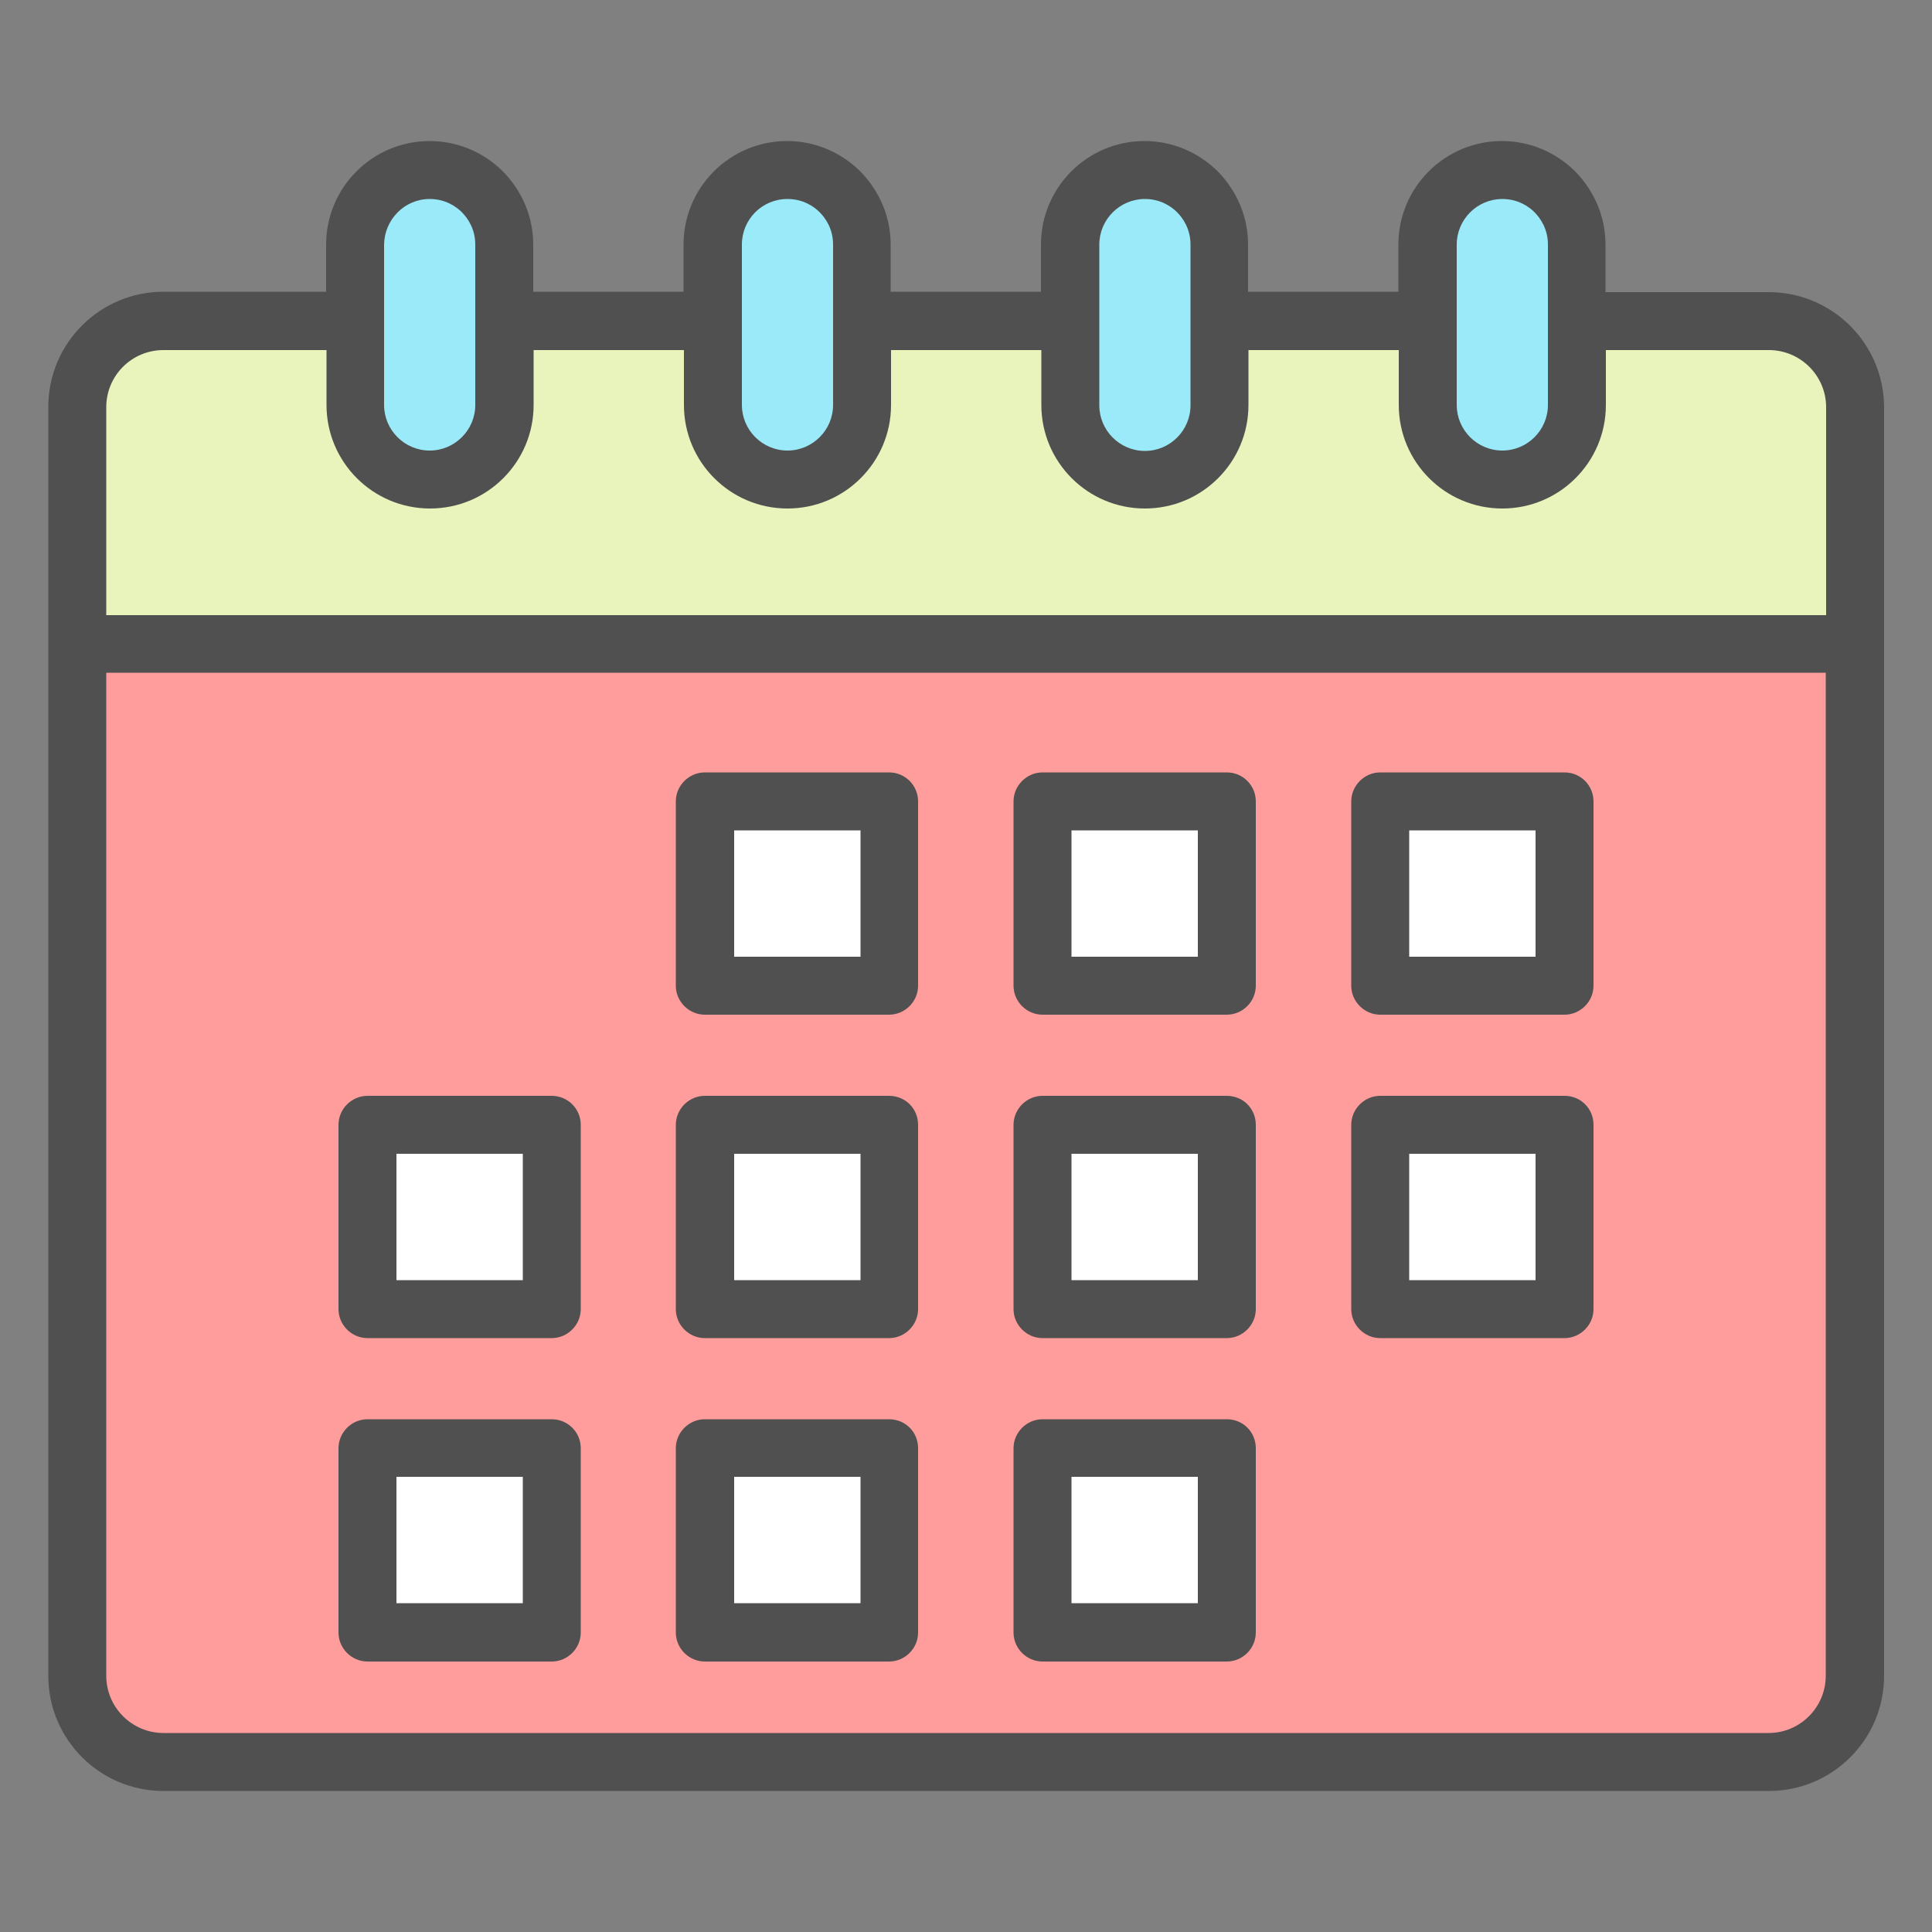 <?xml version="1.0" ?><svg id="Layer_1" style="enable-background:new 0 0 50 50;" version="1.1" viewBox="0 0 50 50" xml:space="preserve" xmlns="http://www.w3.org/2000/svg" xmlns:xlink="http://www.w3.org/1999/xlink"><rect x="0" y="0" width="50" height="50" fill="#808080" stroke="none"/><style type="text/css">
	.st0{fill:#F0C4DB;}
	.st1{fill:#FF9D9C;}
	.st2{fill:#9BEAF9;}
	.st3{fill:#E9F4BC;}
	.st4{fill:#505050;}
	.st5{fill:#FEBECC;}
	.st6{fill:#FFFFFF;}
	.st7{fill:#FDE4A1;}
	.st8{fill:#FEE7B5;}
	.st9{fill:#CDF6FC;}
	.st10{fill:#F2C6DD;}
	.st11{opacity:0.1;}
</style><g><path class="st1" d="M2,16.66v26.71c0,1.23,1,2.23,2.23,2.23h41.55c1.23,0,2.23-0.99,2.23-2.23V16.66H2z"/><path class="st3" d="M48,10.53c0-1.23-0.99-2.23-2.23-2.23H40.8H9.2H4.23C3,8.31,2,9.3,2,10.53v6.13h46V10.53z"/><g><rect class="st6" height="4.77" width="4.77" x="18.25" y="20.74"/><rect class="st6" height="4.77" width="4.77" x="26.99" y="20.74"/><rect class="st6" height="4.77" width="4.77" x="35.72" y="20.74"/><rect class="st6" height="4.77" width="4.77" x="9.51" y="29.11"/><rect class="st6" height="4.77" width="4.77" x="18.25" y="29.11"/><rect class="st6" height="4.77" width="4.77" x="26.99" y="29.11"/><rect class="st6" height="4.77" width="4.77" x="35.72" y="29.11"/><rect class="st6" height="4.77" width="4.77" x="9.51" y="37.48"/><rect class="st6" height="4.77" width="4.77" x="18.25" y="37.48"/><rect class="st6" height="4.77" width="4.77" x="26.99" y="37.48"/></g><g><path class="st2" d="M13.05,6.33v4.15c0,1.06-0.87,1.93-1.93,1.93c-1.07,0-1.93-0.87-1.93-1.93V6.33c0-1.06,0.86-1.93,1.93-1.93    c0.53,0,1.01,0.22,1.37,0.56C12.84,5.32,13.05,5.8,13.05,6.33z"/><path class="st2" d="M22.3,6.33v4.15c0,1.06-0.87,1.93-1.93,1.93c-1.07,0-1.93-0.87-1.93-1.93V6.33c0-1.06,0.86-1.93,1.93-1.93    c0.53,0,1.01,0.22,1.37,0.56C22.09,5.32,22.3,5.8,22.3,6.33z"/><path class="st2" d="M31.55,6.33v4.15c0,1.06-0.87,1.93-1.93,1.93c-1.07,0-1.93-0.87-1.93-1.93V6.33c0-1.06,0.86-1.93,1.93-1.93    c0.53,0,1.01,0.22,1.37,0.56C31.34,5.32,31.55,5.8,31.55,6.33z"/><path class="st2" d="M40.81,6.33v4.15c0,1.06-0.87,1.93-1.93,1.93c-1.07,0-1.93-0.87-1.93-1.93V6.33c0-1.06,0.86-1.93,1.93-1.93    c0.53,0,1.01,0.22,1.37,0.56C40.59,5.32,40.81,5.8,40.81,6.33z"/></g><g><path class="st4" d="M45.77,7.56h-4.22V6.33c0-0.71-0.28-1.38-0.79-1.9c-0.51-0.5-1.18-0.78-1.89-0.78c-1.48,0-2.68,1.2-2.68,2.68    v1.22H32.3V6.33c0-0.71-0.28-1.38-0.79-1.9c-0.51-0.5-1.18-0.78-1.89-0.78c-1.48,0-2.68,1.2-2.68,2.68v1.22h-3.89V6.33    c0-0.71-0.28-1.38-0.79-1.9c-0.51-0.5-1.18-0.78-1.89-0.78c-1.48,0-2.68,1.2-2.68,2.68v1.22H13.8V6.33c0-0.71-0.28-1.38-0.79-1.9    c-0.51-0.5-1.18-0.78-1.89-0.78c-1.48,0-2.68,1.2-2.68,2.68v1.22H4.23c-1.64,0-2.98,1.33-2.98,2.98v32.84    c0,1.64,1.33,2.98,2.98,2.98h41.55c1.64,0,2.98-1.33,2.98-2.98V10.53C48.75,8.89,47.42,7.56,45.77,7.56z M37.7,6.33    c0-0.65,0.53-1.18,1.18-1.18c0.4,0,0.68,0.19,0.83,0.34c0.16,0.16,0.35,0.44,0.35,0.84V8.3c0,0,0,0.01,0,0.01s0,0.01,0,0.01v2.16    c0,0.65-0.53,1.18-1.18,1.18c-0.65,0-1.18-0.53-1.18-1.18V6.33z M28.45,6.33c0-0.65,0.53-1.18,1.18-1.18    c0.4,0,0.68,0.19,0.83,0.34c0.16,0.16,0.35,0.44,0.35,0.84v1.96c0,0.01,0,0.01,0,0.02s0,0.01,0,0.02v2.16    c0,0.65-0.53,1.18-1.18,1.18s-1.18-0.53-1.18-1.18V6.33z M20.38,5.15c0.4,0,0.68,0.19,0.83,0.34c0.16,0.16,0.35,0.44,0.35,0.84    v4.15c0,0.65-0.53,1.18-1.18,1.18c-0.65,0-1.18-0.53-1.18-1.18V8.32c0-0.01,0-0.01,0-0.01s0-0.01,0-0.01V6.33    C19.2,5.68,19.72,5.15,20.38,5.15z M11.12,5.15c0.4,0,0.68,0.19,0.83,0.34c0.16,0.16,0.35,0.44,0.35,0.84v4.15    c0,0.65-0.53,1.18-1.18,1.18c-0.65,0-1.18-0.53-1.18-1.18V8.31c0,0,0,0,0-0.01s0,0,0-0.01V6.33C9.95,5.68,10.47,5.15,11.12,5.15z     M4.23,9.06h4.22v1.42c0,1.48,1.2,2.68,2.68,2.68c1.48,0,2.68-1.2,2.68-2.68V9.06h3.89v1.42c0,1.48,1.2,2.68,2.68,2.68    c1.48,0,2.68-1.2,2.68-2.68V9.06h3.89v1.42c0,1.48,1.2,2.68,2.68,2.68s2.68-1.2,2.68-2.68V9.06h3.89v1.42    c0,1.48,1.2,2.68,2.68,2.68c1.48,0,2.68-1.2,2.68-2.68V9.06h4.22c0.81,0,1.48,0.66,1.48,1.48v5.38H2.75v-5.38    C2.75,9.72,3.41,9.06,4.23,9.06z M45.77,44.85H4.23c-0.81,0-1.48-0.66-1.48-1.48V17.41h44.5v25.96    C47.25,44.18,46.59,44.85,45.77,44.85z"/><path class="st4" d="M23.01,19.99h-4.77c-0.41,0-0.75,0.34-0.75,0.75v4.77c0,0.41,0.34,0.75,0.75,0.75h4.77    c0.41,0,0.75-0.34,0.75-0.75v-4.77C23.76,20.33,23.43,19.99,23.01,19.99z M22.26,24.76H19v-3.27h3.27V24.76z"/><path class="st4" d="M31.75,19.99h-4.77c-0.41,0-0.75,0.34-0.75,0.75v4.77c0,0.41,0.34,0.75,0.75,0.75h4.77    c0.41,0,0.75-0.34,0.75-0.75v-4.77C32.5,20.33,32.17,19.99,31.75,19.99z M31,24.76h-3.27v-3.27H31V24.76z"/><path class="st4" d="M40.49,19.99h-4.77c-0.41,0-0.75,0.34-0.75,0.75v4.77c0,0.41,0.34,0.75,0.75,0.75h4.77    c0.41,0,0.75-0.34,0.75-0.75v-4.77C41.24,20.33,40.91,19.99,40.49,19.99z M39.74,24.76h-3.27v-3.27h3.27V24.76z"/><path class="st4" d="M14.28,28.36H9.51c-0.41,0-0.75,0.34-0.75,0.75v4.77c0,0.41,0.34,0.75,0.75,0.75h4.77    c0.41,0,0.75-0.34,0.75-0.75v-4.77C15.03,28.69,14.69,28.36,14.28,28.36z M13.53,33.13h-3.27v-3.27h3.27V33.13z"/><path class="st4" d="M23.01,28.36h-4.77c-0.41,0-0.75,0.34-0.75,0.75v4.77c0,0.41,0.34,0.75,0.75,0.75h4.77    c0.41,0,0.75-0.34,0.75-0.75v-4.77C23.76,28.69,23.43,28.36,23.01,28.36z M22.26,33.13H19v-3.27h3.27V33.13z"/><path class="st4" d="M31.75,28.36h-4.77c-0.41,0-0.75,0.34-0.75,0.75v4.77c0,0.41,0.34,0.75,0.75,0.75h4.77    c0.41,0,0.75-0.34,0.75-0.75v-4.77C32.5,28.69,32.17,28.36,31.75,28.36z M31,33.13h-3.27v-3.27H31V33.13z"/><path class="st4" d="M40.49,28.36h-4.77c-0.41,0-0.75,0.34-0.75,0.75v4.77c0,0.41,0.34,0.75,0.75,0.75h4.77    c0.41,0,0.75-0.34,0.75-0.75v-4.77C41.24,28.69,40.91,28.36,40.49,28.36z M39.74,33.13h-3.27v-3.27h3.27V33.13z"/><path class="st4" d="M14.28,36.73H9.51c-0.41,0-0.75,0.34-0.75,0.75v4.77c0,0.41,0.34,0.75,0.75,0.75h4.77    c0.41,0,0.75-0.34,0.75-0.75v-4.77C15.03,37.06,14.69,36.73,14.28,36.73z M13.53,41.49h-3.27v-3.27h3.27V41.49z"/><path class="st4" d="M23.01,36.73h-4.77c-0.41,0-0.75,0.34-0.75,0.75v4.77c0,0.41,0.34,0.75,0.75,0.75h4.77    c0.41,0,0.75-0.34,0.75-0.75v-4.77C23.76,37.06,23.43,36.73,23.01,36.73z M22.26,41.49H19v-3.27h3.27V41.49z"/><path class="st4" d="M31.75,36.73h-4.77c-0.41,0-0.75,0.34-0.75,0.75v4.77c0,0.41,0.34,0.75,0.75,0.75h4.77    c0.41,0,0.75-0.34,0.75-0.75v-4.77C32.5,37.06,32.17,36.73,31.75,36.73z M31,41.49h-3.27v-3.27H31V41.49z"/></g></g></svg>